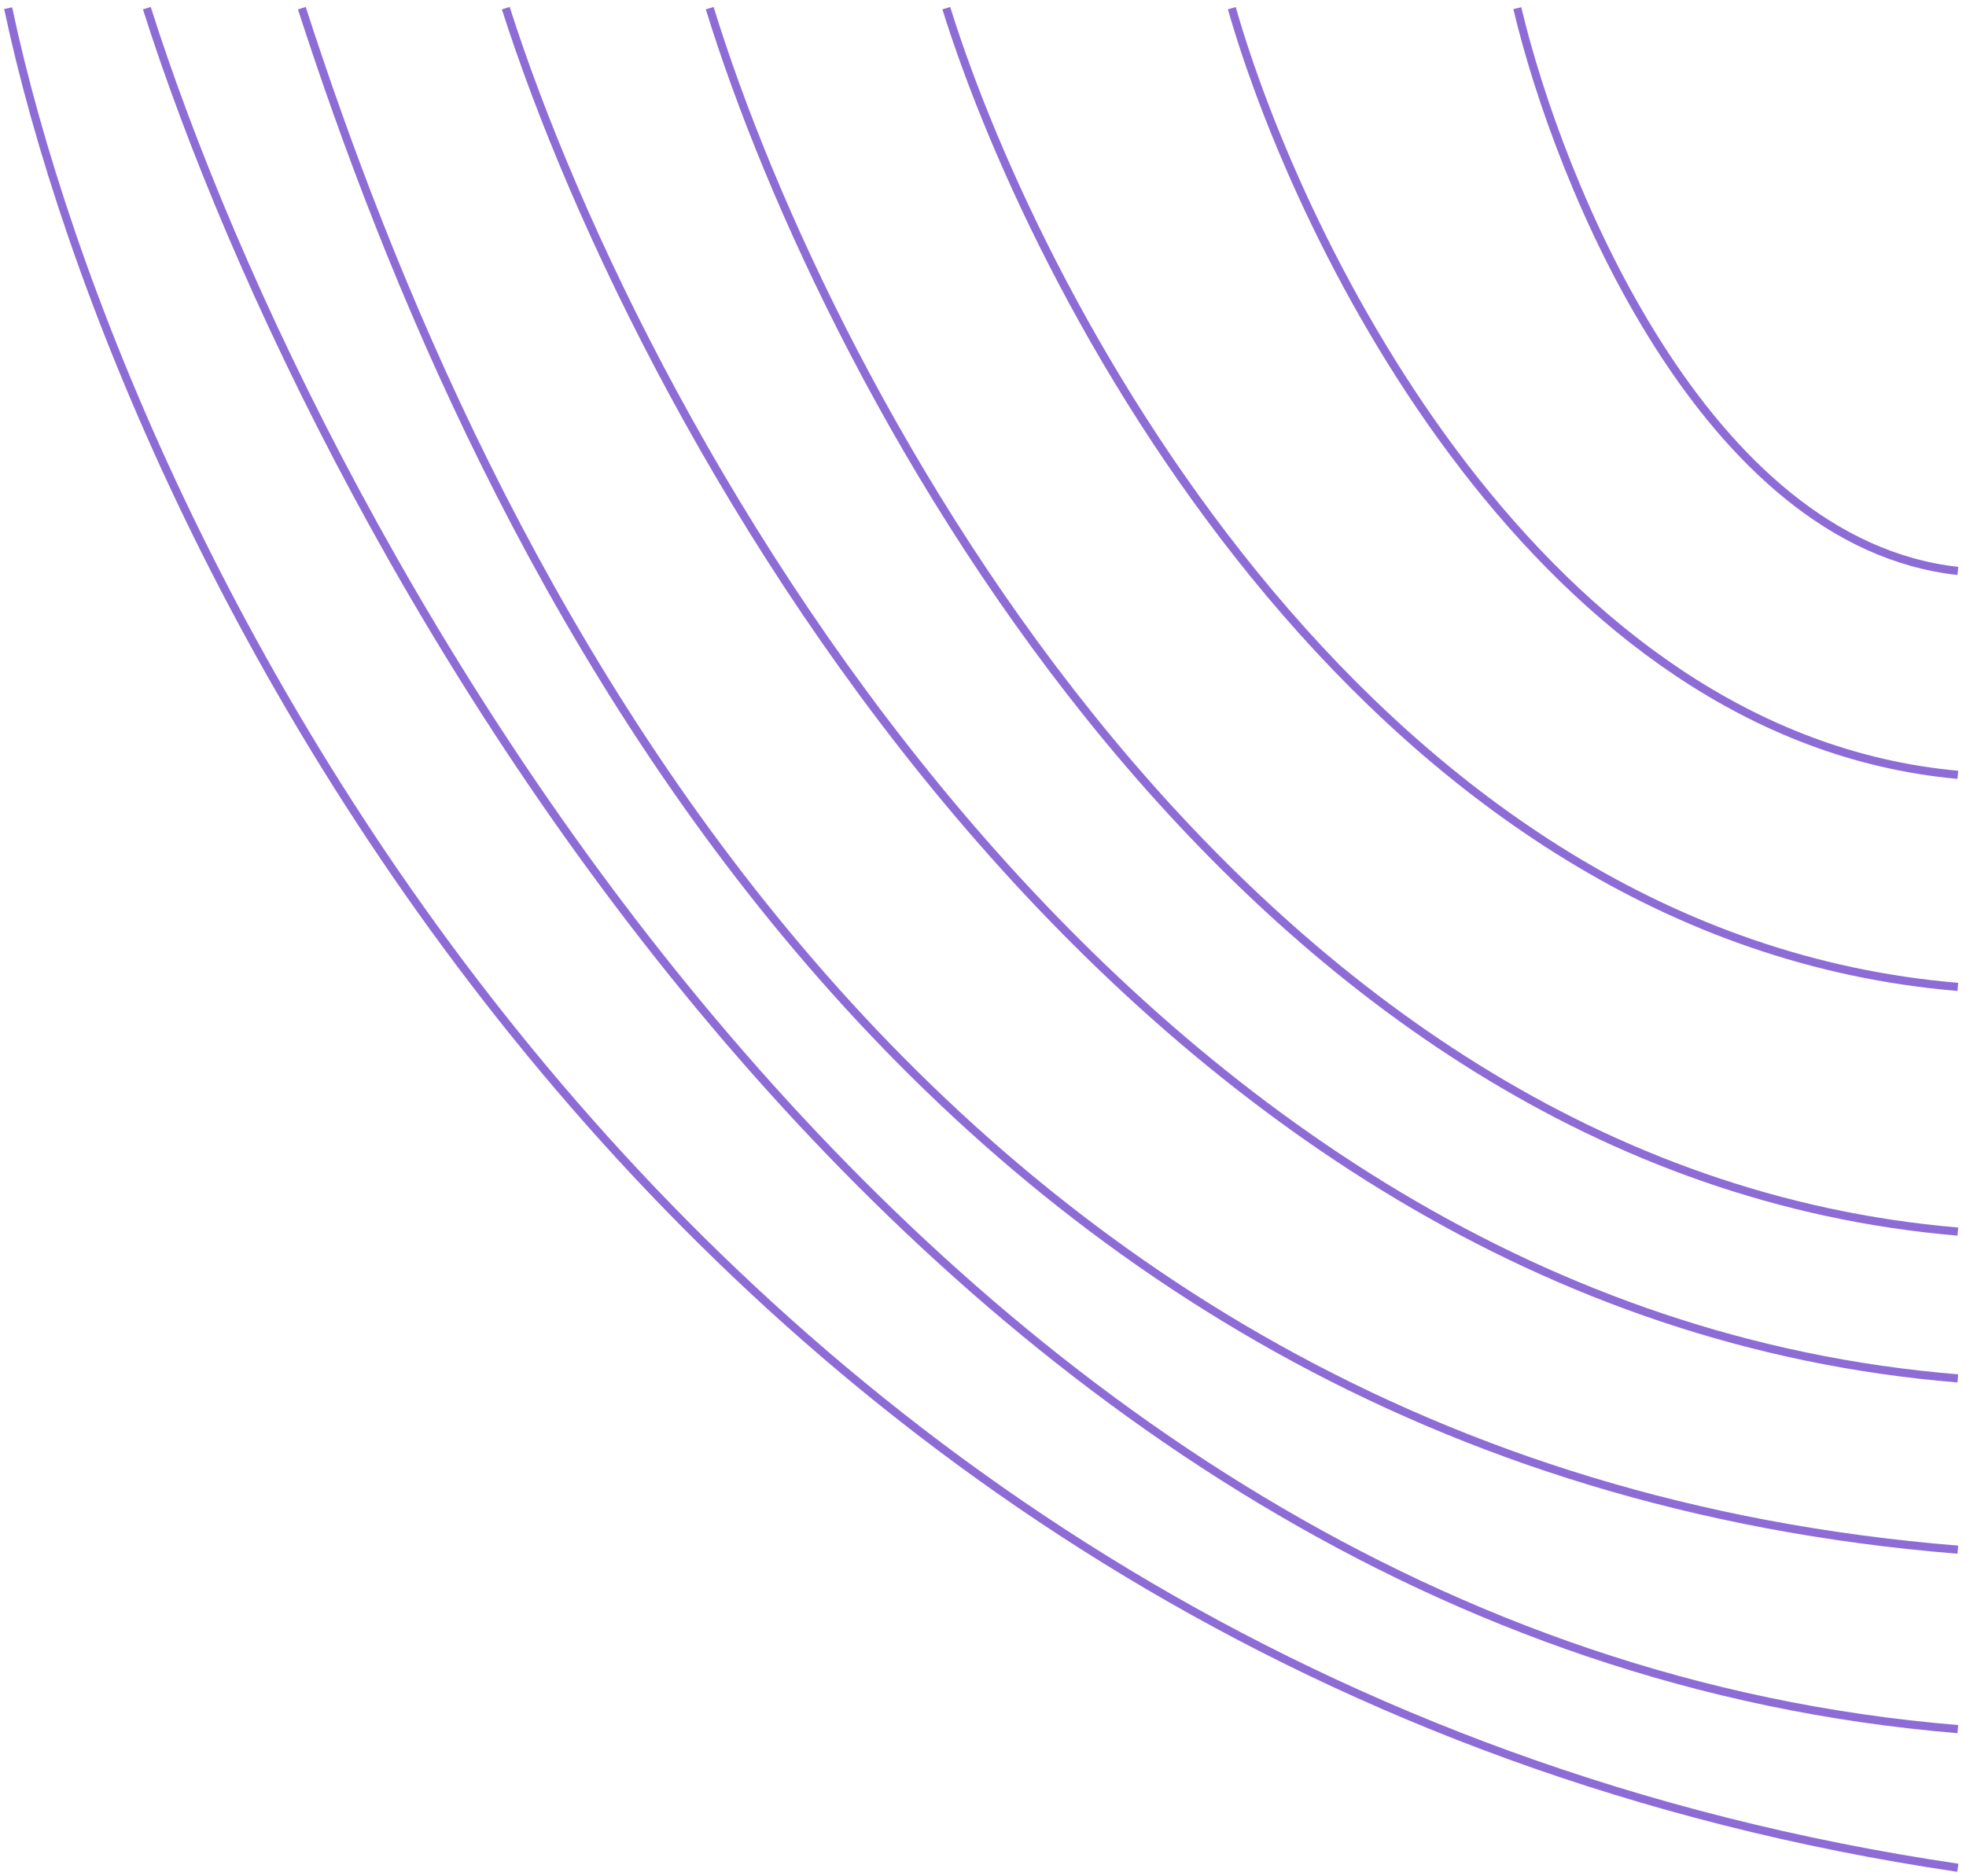 <svg width="241" height="230" viewBox="0 0 241 230" fill="none" xmlns="http://www.w3.org/2000/svg">
<path d="M1 1C15.04 67.291 82.495 205.698 240 229" stroke="#8E6CD6"/>
<path d="M18 1C38.956 66.979 112.694 201.55 240 212" stroke="#8E6CD6"/>
<path d="M186 1C191.097 22.576 209.034 66.583 240 70" stroke="#8E6CD6"/>
<path d="M151 1C159.401 30.394 188.963 90.345 240 95" stroke="#8E6CD6"/>
<path d="M116 1C127.705 38.524 168.892 115.057 240 121" stroke="#8E6CD6"/>
<path d="M87 1C101.442 47.905 152.262 143.571 240 151" stroke="#8E6CD6"/>
<path d="M62 1C78.802 53.533 137.926 160.68 240 169" stroke="#8E6CD6"/>
<path d="M37 1C58.333 67.016 110.4 179.545 240 190" stroke="#8E6CD6"/>
</svg>
